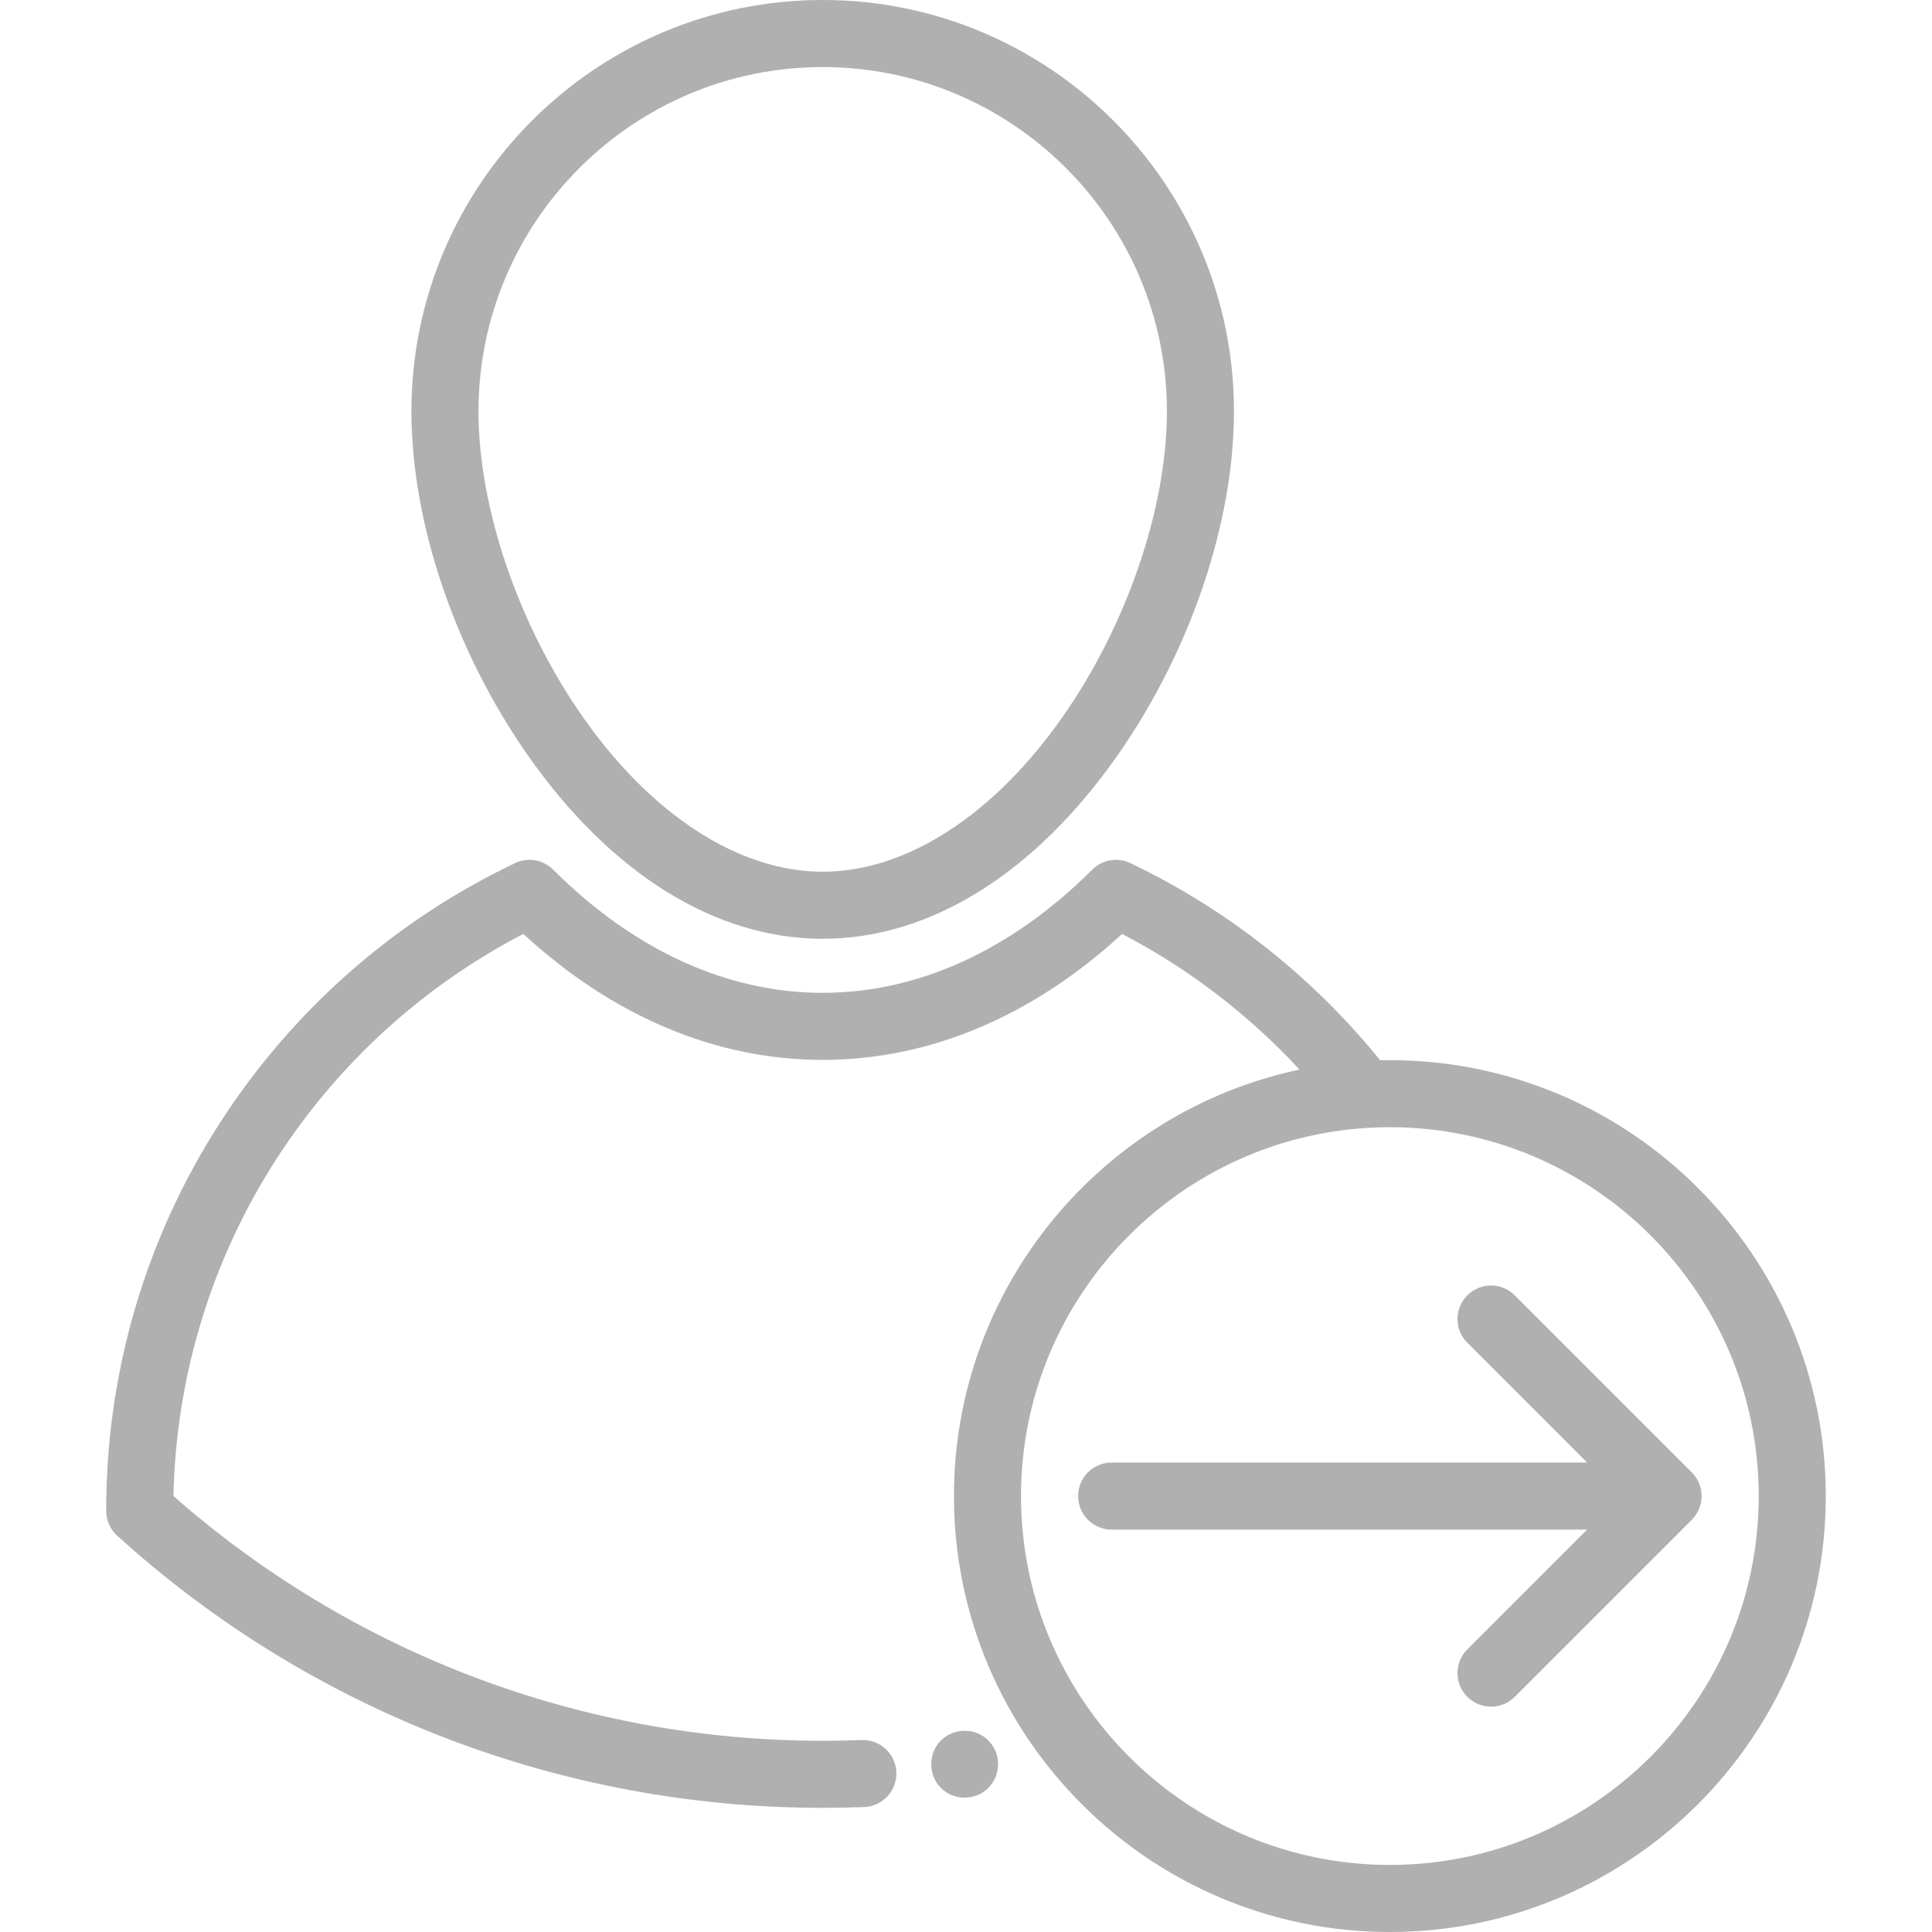 <?xml version="1.0" encoding="iso-8859-1"?>
<!-- Generator: Adobe Illustrator 19.0.0, SVG Export Plug-In . SVG Version: 6.00 Build 0)  -->
<svg xmlns="http://www.w3.org/2000/svg" xmlns:xlink="http://www.w3.org/1999/xlink" version="1.1" id="Layer_1" x="0px" y="0px" viewBox="0 0 432.119 432.119" style="enable-background:new 0 0 432.119 432.119;" xml:space="preserve" width="512px" height="512px">
<g>
	<g>
		<g>
			<path d="M378.392,329.315l-39.598-39.598c-2.929-2.929-7.678-2.929-10.606,0c-2.929,2.929-2.929,7.678,0,10.606l26.795,26.795     H248.638c-4.142,0-7.5,3.358-7.5,7.5c0,4.142,3.358,7.5,7.5,7.5h106.344l-26.795,26.795c-2.929,2.929-2.929,7.678,0,10.606     c1.464,1.464,3.384,2.197,5.303,2.197s3.839-0.732,5.303-2.197l39.598-39.598C381.321,336.993,381.321,332.244,378.392,329.315z" fill="#b0b0b0"/>
			<path d="M184.007,209.972c23.96,0,47.357-14.538,65.881-40.936c16.347-23.296,26.106-52.099,26.106-77.048     C275.995,41.266,234.729,0,184.007,0S92.019,41.266,92.019,91.988c0,24.949,9.759,53.752,26.107,77.048     C136.65,195.434,160.047,209.972,184.007,209.972z M184.007,15c42.451,0,76.988,34.537,76.988,76.988     c0,21.655-8.96,47.876-23.385,68.432c-15.408,21.958-34.946,34.552-53.603,34.552c-18.657,0-38.194-12.594-53.603-34.552     c-14.424-20.556-23.385-46.778-23.385-68.432C107.019,49.537,141.556,15,184.007,15z" fill="#b0b0b0"/>
			<path d="M222.691,391.718c-0.079-0.186-0.06-0.139-0.026-0.054c-0.379-0.879-0.915-1.707-1.604-2.376     c-2.816-2.897-7.785-2.9-10.6,0c-2.899,2.814-2.895,7.785,0,10.6c2.491,2.562,6.674,2.889,9.582,0.854     c2.863-2.003,3.937-5.752,2.658-8.99C222.741,391.849,222.771,391.919,222.691,391.718z" fill="#b0b0b0"/>
			<path d="M310.863,237.118c-0.728,0-1.453,0.012-2.176,0.028c-15.062-18.626-34.3-33.831-55.87-44.099     c-2.863-1.363-6.274-0.777-8.52,1.462c-18.07,18.023-38.919,27.55-60.293,27.55c-21.377,0-42.222-9.526-60.282-27.549     c-2.247-2.241-5.659-2.827-8.522-1.462c-26.963,12.838-49.783,32.917-65.992,58.067c-16.652,25.836-25.454,55.811-25.454,86.685     v0.13c0,2.116,0.894,4.134,2.461,5.556c43.279,39.249,99.316,60.864,157.789,60.864c3.088,0,6.209-0.061,9.277-0.18     c4.139-0.161,7.364-3.646,7.203-7.785c-0.161-4.139-3.655-7.366-7.785-7.203c-2.874,0.111-5.799,0.168-8.695,0.168     c-53.621,0-105.056-19.418-145.215-54.746c0.583-26.855,8.515-52.846,23.027-75.363c13.766-21.359,32.788-38.684,55.228-50.357     c20.046,18.456,43.095,28.175,66.961,28.175c23.862,0,46.914-9.72,66.968-28.175c14.824,7.722,28.305,18.052,39.688,30.346     c-44.099,9.33-77.296,48.553-77.296,95.389c0,53.762,43.738,97.5,97.5,97.5c53.762,0,97.5-43.738,97.5-97.5     C408.365,280.857,364.625,237.118,310.863,237.118z M310.863,417.118c-45.491,0-82.5-37.009-82.5-82.5     c0-45.491,37.009-82.5,82.5-82.5c45.491,0,82.5,37.009,82.5,82.5C393.363,380.109,356.354,417.118,310.863,417.118z" fill="#b0b0b0"/>
		</g>
	</g>
</g>
<g>
</g>
<g>
</g>
<g>
</g>
<g>
</g>
<g>
</g>
<g>
</g>
<g>
</g>
<g>
</g>
<g>
</g>
<g>
</g>
<g>
</g>
<g>
</g>
<g>
</g>
<g>
</g>
<g>
</g>
</svg>
